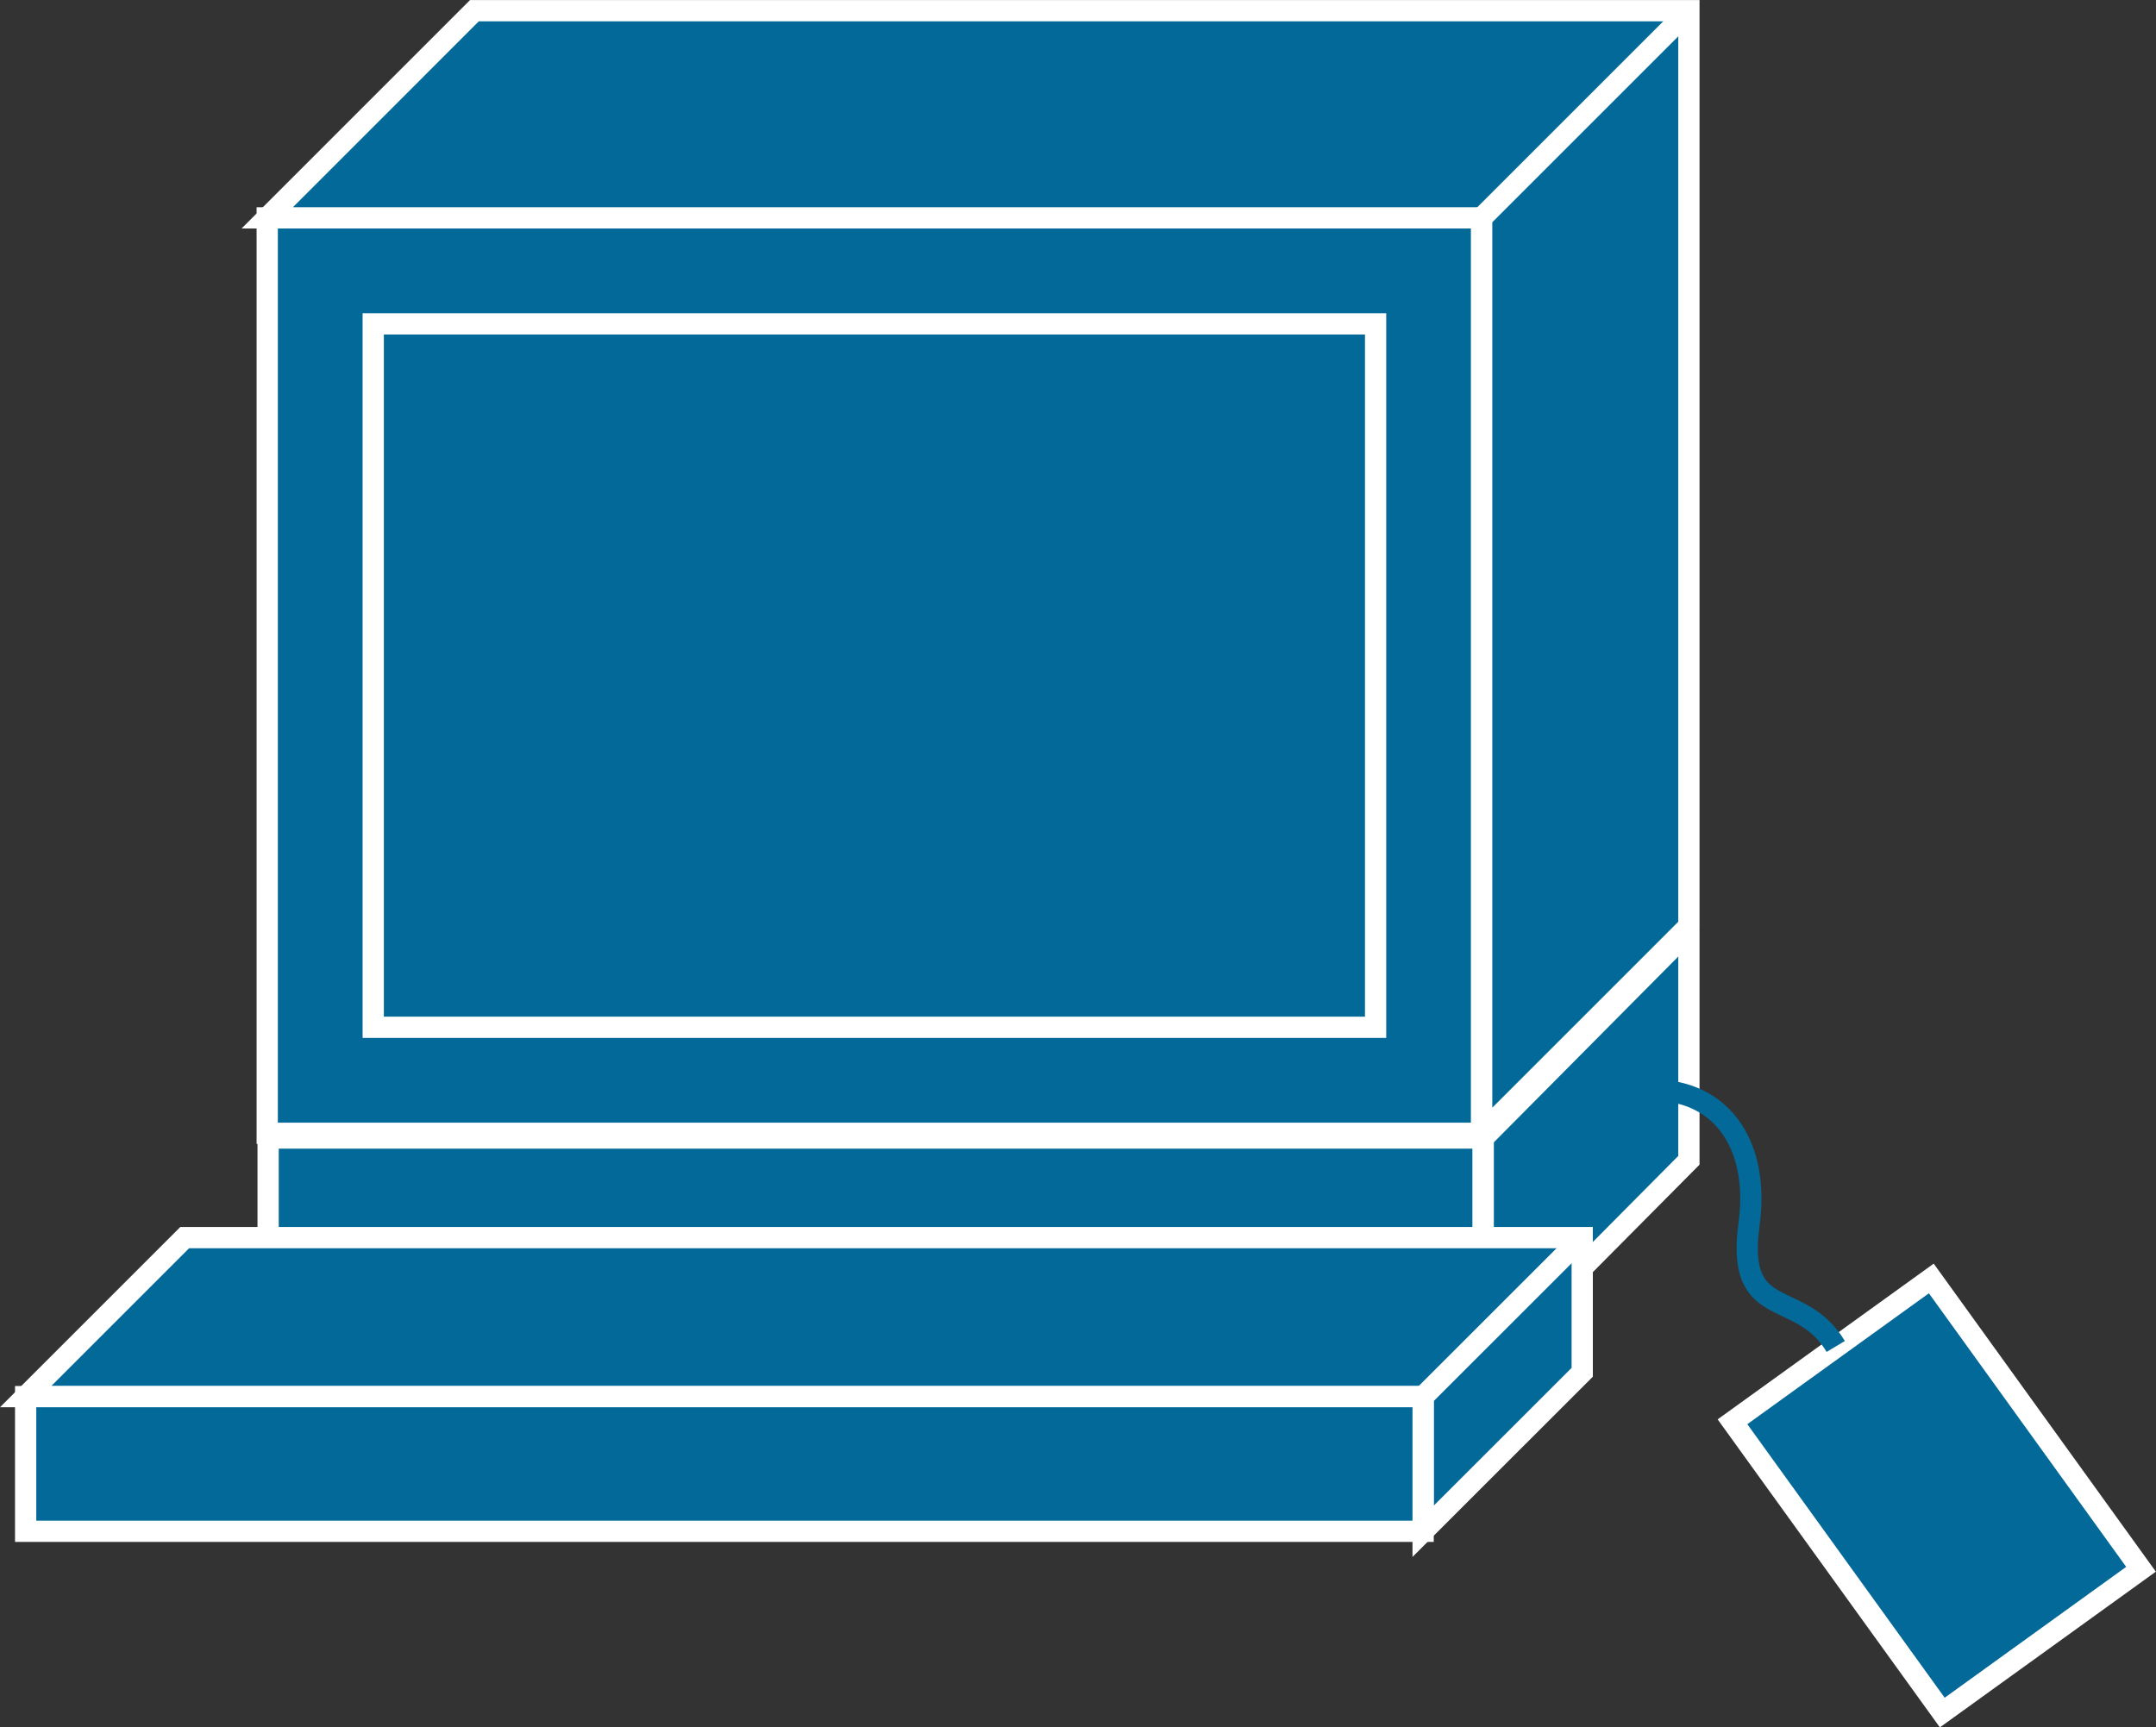 <?xml version="1.0" encoding="UTF-8" standalone="no"?>
<svg
   xmlns:dc="http://purl.org/dc/elements/1.1/"
   xmlns:cc="http://creativecommons.org/ns#"
   xmlns:rdf="http://www.w3.org/1999/02/22-rdf-syntax-ns#"
   xmlns:svg="http://www.w3.org/2000/svg"
   xmlns="http://www.w3.org/2000/svg"
   viewBox="0 0 50.725 40.65"
   height="40.65"
   width="50.725"
   xml:space="preserve"
   version="1.1"
   id="svg2"><rect x="0" y="0" width="50.725" height="40.65" fill="#333333" stroke="none"/><defs
     id="defs6" /><g
     transform="matrix(1.25,0,0,-1.25,0,40.65)"
     id="g10"><g
       transform="scale(0.1,0.1)"
       id="g12"><path
         id="path14"
         style="fill:#036998;fill-opacity:1;fill-rule:nonzero;stroke:none"
         d="m 50.465,68.188 228.707,0 0,42.785 -228.707,0 0,-42.785 z" /><path
         id="path16"
         style="fill:none;stroke:#ffffff;stroke-width:4;stroke-linecap:butt;stroke-linejoin:miter;stroke-miterlimit:4;stroke-dasharray:none;stroke-opacity:1"
         d="m 50.465,68.188 228.707,0 0,42.785 -228.707,0 0,-42.785 z" /><path
         id="path18"
         style="fill:#036998;fill-opacity:1;fill-rule:nonzero;stroke:none"
         d="m 317.883,149.977 0,-43.215 -38.711,-39.004 0,43.215 -228.875,0" /><path
         id="path20"
         style="fill:none;stroke:#ffffff;stroke-width:4;stroke-linecap:butt;stroke-linejoin:miter;stroke-miterlimit:4;stroke-dasharray:none;stroke-opacity:1"
         d="m 317.883,149.977 0,-43.215 -38.711,-39.004 0,43.215 -228.875,0" /><path
         id="path22"
         style="fill:#036998;fill-opacity:1;fill-rule:nonzero;stroke:none"
         d="m 52.105,149.977 265.777,0" /><path
         id="path24"
         style="fill:none;stroke:#ffffff;stroke-width:4;stroke-linecap:butt;stroke-linejoin:miter;stroke-miterlimit:4;stroke-dasharray:none;stroke-opacity:1"
         d="m 52.105,149.977 265.777,0" /><path
         id="path26"
         style="fill:#036998;fill-opacity:1;fill-rule:nonzero;stroke:none"
         d="m 279.172,110.973 38.711,39.004" /><path
         id="path28"
         style="fill:none;stroke:#ffffff;stroke-width:4;stroke-linecap:butt;stroke-linejoin:miter;stroke-miterlimit:4;stroke-dasharray:none;stroke-opacity:1"
         d="m 279.172,110.973 38.711,39.004" /><path
         id="path30"
         style="fill:#036998;fill-opacity:1;fill-rule:nonzero;stroke:none"
         d="m 267.859,36.918 0,25.352 -263.031,0 29.934,29.934 263.043,0 0,-25.352 -29.946,-29.934" /><path
         id="path32"
         style="fill:none;stroke:#ffffff;stroke-width:4;stroke-linecap:butt;stroke-linejoin:miter;stroke-miterlimit:4;stroke-dasharray:none;stroke-opacity:1"
         d="m 267.859,36.918 0,25.352 -263.031,0 29.934,29.934 263.043,0 0,-25.352 -29.946,-29.934 z" /><path
         id="path34"
         style="fill:#036998;fill-opacity:1;fill-rule:nonzero;stroke:none"
         d="m 4.828,36.918 263.031,0 0,25.352 -263.031,0 0,-25.352 z" /><path
         id="path36"
         style="fill:none;stroke:#ffffff;stroke-width:4;stroke-linecap:butt;stroke-linejoin:miter;stroke-miterlimit:4;stroke-dasharray:none;stroke-opacity:1"
         d="m 4.828,36.918 263.031,0 0,25.352 -263.031,0 0,-25.352 z" /><path
         id="path38"
         style="fill:#036998;fill-opacity:1;fill-rule:nonzero;stroke:none"
         d="m 267.859,62.27 29.946,29.934" /><path
         id="path40"
         style="fill:none;stroke:#ffffff;stroke-width:4;stroke-linecap:butt;stroke-linejoin:miter;stroke-miterlimit:4;stroke-dasharray:none;stroke-opacity:1"
         d="m 267.859,62.27 29.946,29.934" /><path
         id="path42"
         style="fill:#036998;fill-opacity:1;fill-rule:nonzero;stroke:none"
         d="m 50.297,111.844 228.582,0 0,172.34 -228.582,0 0,-172.34 z" /><path
         id="path44"
         style="fill:none;stroke:#ffffff;stroke-width:4;stroke-linecap:butt;stroke-linejoin:miter;stroke-miterlimit:4;stroke-dasharray:none;stroke-opacity:1"
         d="m 50.297,111.844 228.582,0 0,172.34 -228.582,0 0,-172.34 z" /><path
         id="path46"
         style="fill:#036998;fill-opacity:1;fill-rule:nonzero;stroke:none"
         d="m 278.879,111.844 39.004,39.004 0,172.34 -228.59,0 -38.996,-39.004 228.582,0 0,-172.34" /><path
         id="path48"
         style="fill:none;stroke:#ffffff;stroke-width:4;stroke-linecap:butt;stroke-linejoin:miter;stroke-miterlimit:4;stroke-dasharray:none;stroke-opacity:1"
         d="m 278.879,111.844 39.004,39.004 0,172.34 -228.59,0 -38.996,-39.004 228.582,0 0,-172.34 z" /><path
         id="path50"
         style="fill:#036998;fill-opacity:1;fill-rule:nonzero;stroke:none"
         d="m 70.25,131.801 188.664,0 0,132.426 -188.664,0 0,-132.426 z" /><path
         id="path52"
         style="fill:none;stroke:#ffffff;stroke-width:4;stroke-linecap:butt;stroke-linejoin:miter;stroke-miterlimit:4;stroke-dasharray:none;stroke-opacity:1"
         d="m 70.25,131.801 188.664,0 0,132.426 -188.664,0 0,-132.426 z" /><path
         id="path54"
         style="fill:#036998;fill-opacity:1;fill-rule:nonzero;stroke:none"
         d="m 278.879,284.184 39.004,39.004" /><path
         id="path56"
         style="fill:none;stroke:#ffffff;stroke-width:4;stroke-linecap:butt;stroke-linejoin:miter;stroke-miterlimit:4;stroke-dasharray:none;stroke-opacity:1"
         d="m 278.879,284.184 39.004,39.004" /><path
         id="path58"
         style="fill:#036998;fill-opacity:1;fill-rule:nonzero;stroke:none"
         d="M 402.98,29.77 363.508,84.516 326.086,57.535 365.574,2.793 402.98,29.77" /><path
         id="path60"
         style="fill:none;stroke:#ffffff;stroke-width:4;stroke-linecap:butt;stroke-linejoin:miter;stroke-miterlimit:4;stroke-dasharray:none;stroke-opacity:1"
         d="M 402.98,29.77 363.508,84.516 326.086,57.535 365.574,2.793 402.98,29.77 Z" /><path
         id="path62"
         style="fill:none;stroke:#036998;stroke-width:4;stroke-linecap:butt;stroke-linejoin:miter;stroke-miterlimit:4;stroke-dasharray:none;stroke-opacity:1"
         d="m 345.52,71.715 c -6.743,11.25 -18.872,4.336 -16.309,23.059 2.637,19.254 -10.297,31.989 -33.75,21.379" /></g></g></svg>